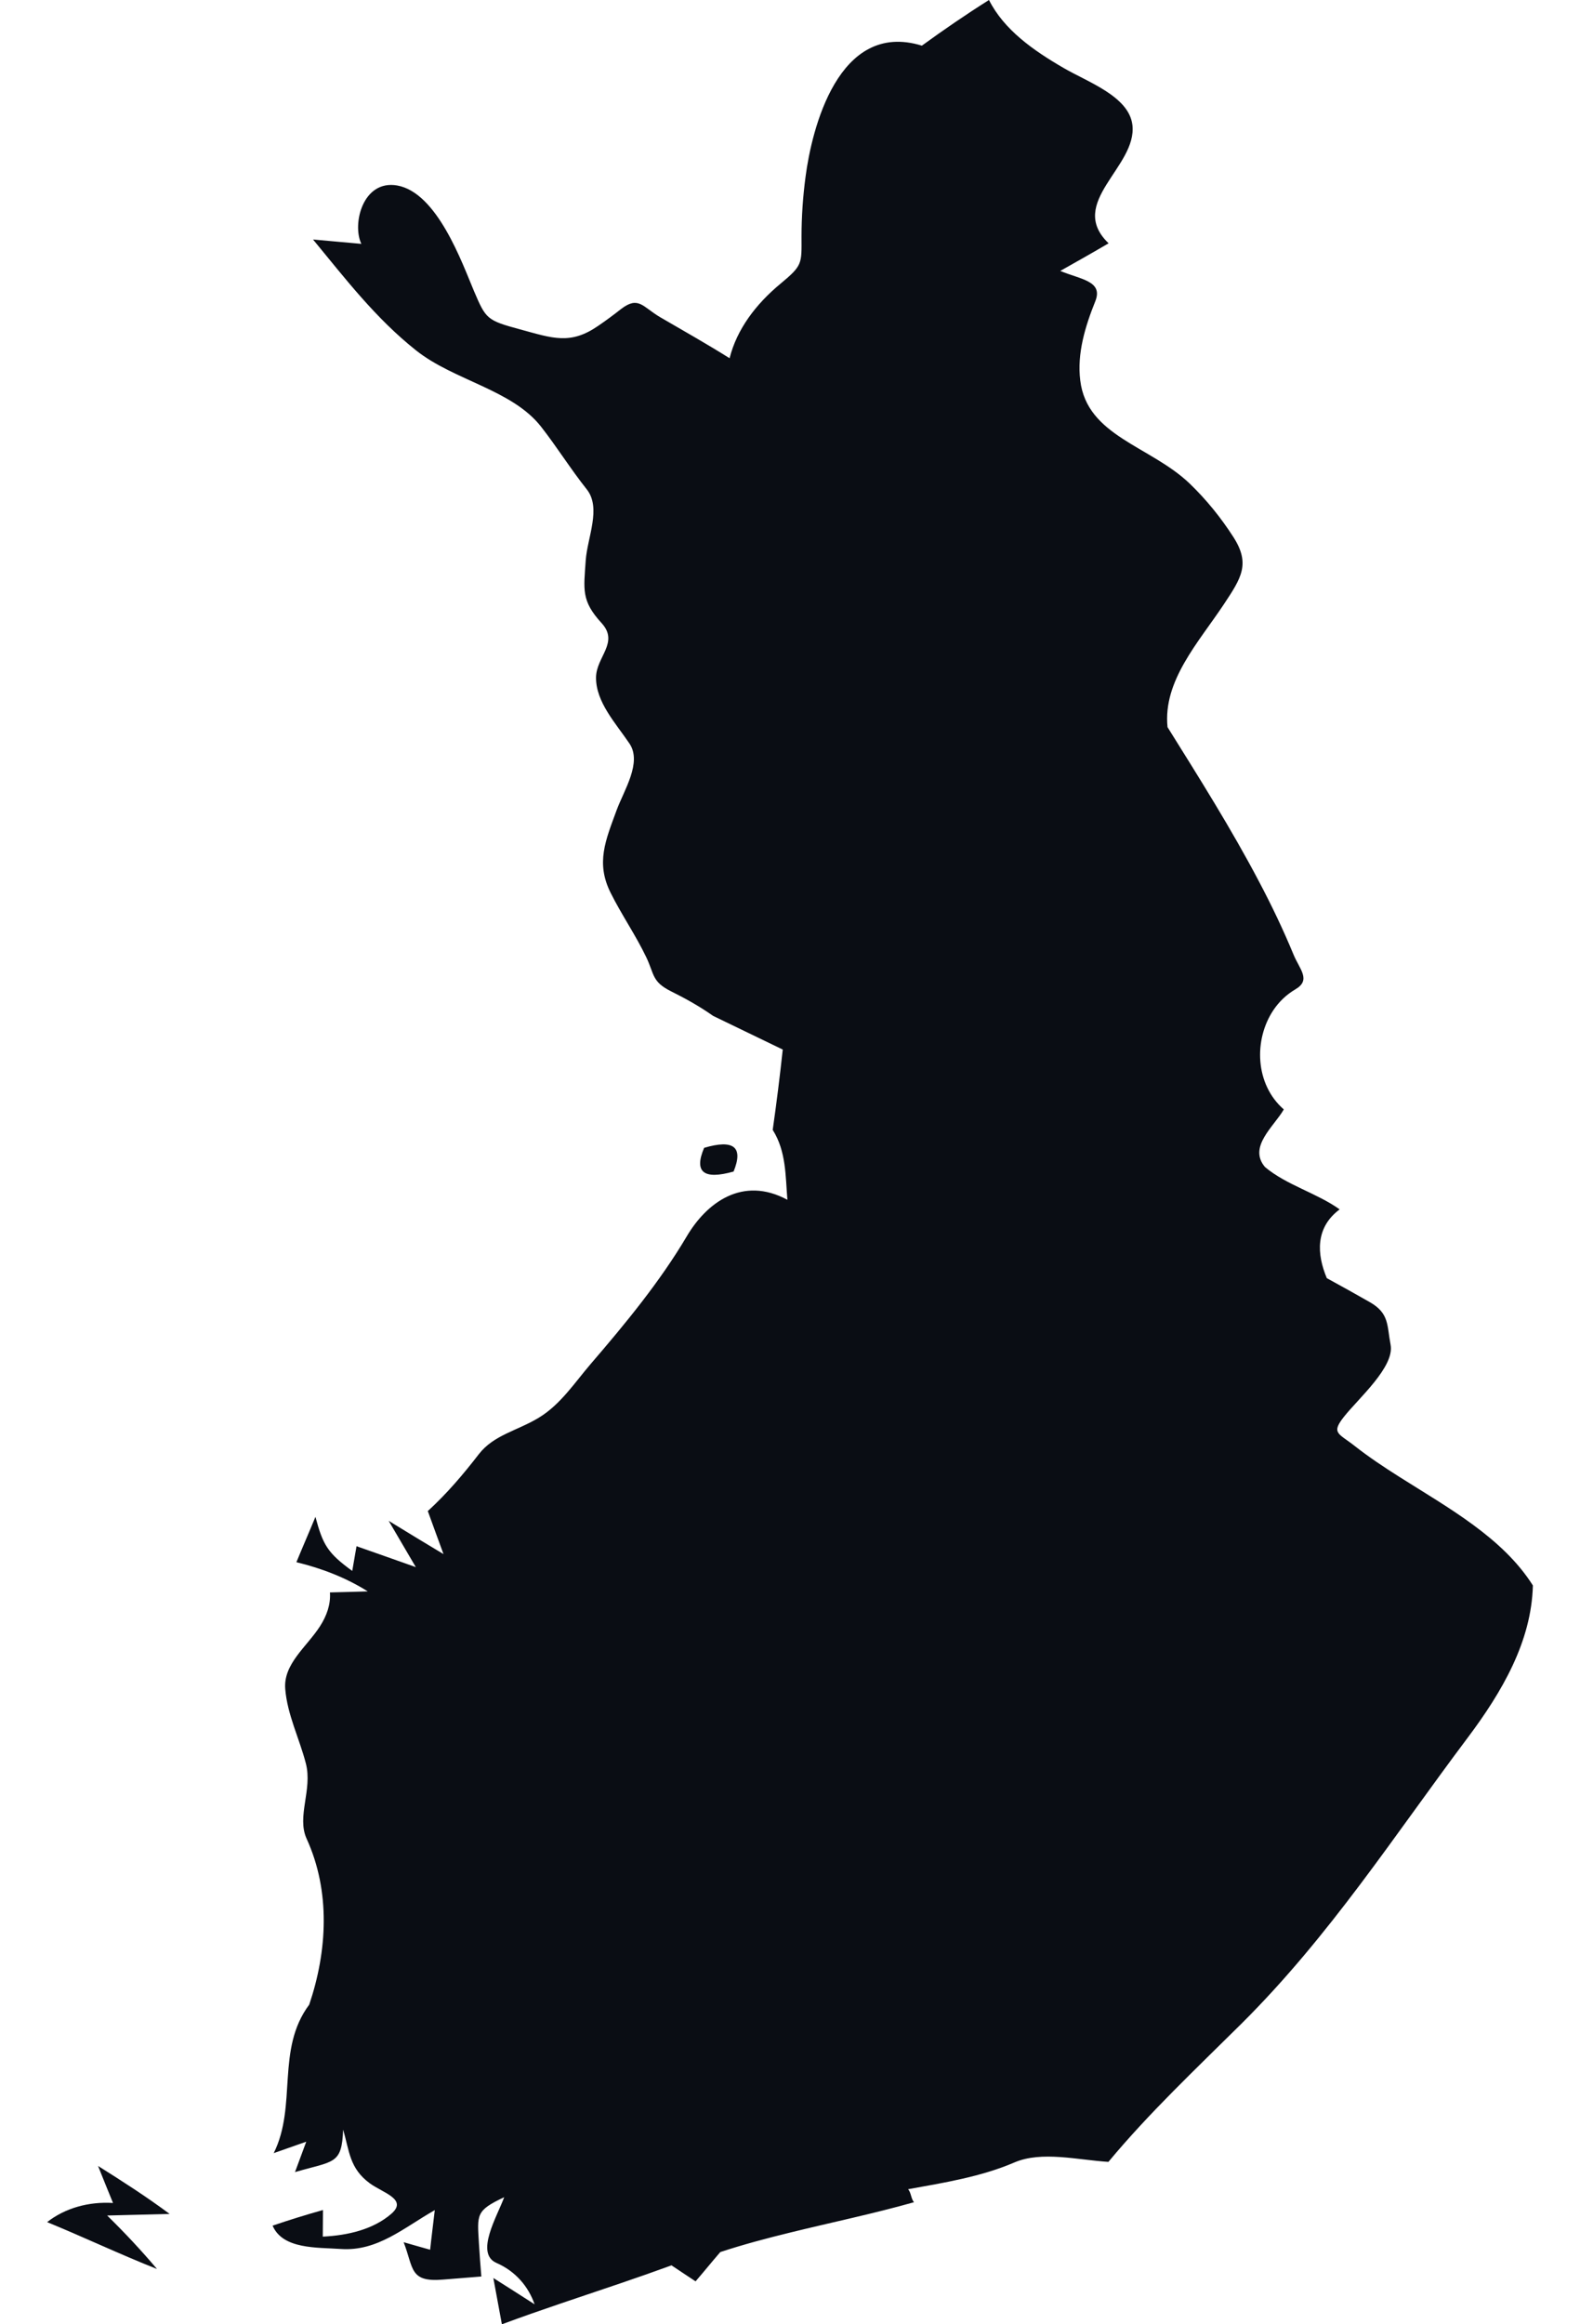 <svg width="17" height="25" viewBox="0 0 17 25" fill="none" xmlns="http://www.w3.org/2000/svg">
<path fill-rule="evenodd" clip-rule="evenodd" d="M9.919 0.491C10.153 0.321 10.393 0.156 10.641 0C10.803 0.321 11.117 0.542 11.447 0.733C11.709 0.885 12.146 1.037 12.184 1.343C12.239 1.794 11.471 2.179 11.928 2.617C11.756 2.718 11.582 2.816 11.408 2.914C11.626 3.006 11.872 3.021 11.785 3.24C11.676 3.511 11.587 3.802 11.623 4.092C11.695 4.692 12.376 4.796 12.799 5.2C12.981 5.375 13.137 5.569 13.269 5.774C13.458 6.066 13.354 6.219 13.168 6.5C12.897 6.908 12.511 7.323 12.562 7.821C12.904 8.369 13.249 8.916 13.547 9.483C13.683 9.74 13.808 10.002 13.918 10.268C13.983 10.426 14.11 10.54 13.938 10.641C13.839 10.699 13.76 10.777 13.701 10.865C13.488 11.183 13.503 11.663 13.813 11.933C13.707 12.118 13.426 12.335 13.611 12.553C13.844 12.748 14.166 12.831 14.414 13.008C14.151 13.204 14.167 13.489 14.276 13.748C14.431 13.832 14.584 13.918 14.737 14.005C14.95 14.126 14.922 14.255 14.962 14.464C15.007 14.7 14.621 15.037 14.464 15.234C14.317 15.418 14.401 15.415 14.575 15.552C14.726 15.671 14.889 15.779 15.053 15.883C15.587 16.221 16.168 16.539 16.493 17.053C16.478 17.655 16.163 18.196 15.79 18.693C15.003 19.74 14.31 20.82 13.357 21.767C12.867 22.253 12.361 22.729 11.926 23.253C11.599 23.233 11.208 23.133 10.915 23.259C10.557 23.413 10.159 23.477 9.771 23.547C9.804 23.586 9.801 23.647 9.834 23.687C9.396 23.811 8.946 23.904 8.503 24.013C8.249 24.075 7.997 24.142 7.75 24.223C7.66 24.327 7.574 24.434 7.484 24.538C7.397 24.482 7.312 24.423 7.225 24.366C7.044 24.432 6.862 24.496 6.679 24.558C6.251 24.704 5.822 24.843 5.4 25C5.369 24.834 5.339 24.668 5.308 24.502C5.456 24.596 5.605 24.69 5.752 24.785C5.686 24.596 5.55 24.431 5.342 24.34C5.107 24.238 5.351 23.836 5.425 23.633C5.117 23.778 5.135 23.819 5.153 24.13C5.16 24.248 5.169 24.367 5.179 24.486C5.042 24.497 4.905 24.508 4.768 24.519C4.403 24.55 4.452 24.397 4.343 24.117C4.438 24.145 4.533 24.171 4.628 24.198C4.643 24.056 4.662 23.914 4.678 23.772C4.343 23.962 4.062 24.217 3.668 24.19C3.41 24.172 3.043 24.195 2.933 23.939C3.112 23.878 3.292 23.822 3.475 23.771C3.474 23.866 3.473 23.961 3.473 24.057C3.743 24.044 4.016 23.98 4.211 23.811C4.39 23.655 4.12 23.587 3.978 23.483C3.76 23.322 3.76 23.139 3.692 22.906C3.678 23.285 3.592 23.241 3.174 23.363C3.214 23.254 3.254 23.145 3.295 23.036C3.178 23.077 3.061 23.118 2.945 23.159C3.2 22.648 2.966 22.045 3.327 21.562C3.522 20.986 3.558 20.343 3.299 19.777C3.19 19.538 3.364 19.25 3.291 18.968C3.222 18.7 3.091 18.443 3.069 18.166C3.047 17.897 3.301 17.713 3.443 17.492C3.515 17.38 3.559 17.258 3.55 17.128C3.686 17.124 3.821 17.122 3.957 17.117C3.727 16.972 3.464 16.869 3.189 16.803C3.256 16.64 3.327 16.478 3.394 16.315C3.474 16.615 3.523 16.703 3.79 16.897C3.805 16.808 3.821 16.72 3.836 16.631C4.049 16.705 4.261 16.781 4.474 16.856C4.376 16.69 4.279 16.524 4.182 16.358C4.378 16.478 4.574 16.598 4.772 16.716C4.715 16.562 4.659 16.407 4.603 16.253C4.809 16.065 4.986 15.856 5.152 15.641C5.312 15.434 5.566 15.389 5.797 15.249C6.032 15.107 6.189 14.864 6.357 14.669C6.733 14.232 7.1 13.786 7.388 13.3C7.601 12.938 7.988 12.644 8.472 12.905C8.451 12.651 8.46 12.384 8.314 12.153C8.355 11.866 8.391 11.577 8.422 11.289C8.172 11.169 7.923 11.047 7.673 10.927C7.533 10.828 7.38 10.742 7.223 10.664C7.013 10.56 7.042 10.482 6.954 10.297C6.841 10.06 6.688 9.84 6.571 9.605C6.408 9.281 6.516 9.038 6.635 8.713C6.714 8.499 6.91 8.202 6.773 7.998C6.626 7.78 6.411 7.552 6.413 7.287C6.415 7.064 6.665 6.911 6.472 6.701C6.252 6.461 6.281 6.341 6.302 6.028C6.319 5.783 6.473 5.464 6.313 5.263C6.138 5.043 5.994 4.81 5.822 4.59C5.51 4.191 4.887 4.094 4.478 3.77C4.039 3.422 3.71 2.99 3.368 2.576C3.541 2.591 3.714 2.608 3.888 2.623C3.786 2.41 3.904 1.931 4.273 1.995C4.704 2.071 4.971 2.826 5.1 3.131C5.228 3.431 5.237 3.446 5.597 3.543C5.949 3.639 6.137 3.711 6.436 3.505C6.521 3.447 6.602 3.387 6.682 3.324C6.87 3.18 6.914 3.3 7.1 3.41C7.351 3.556 7.604 3.699 7.85 3.853C7.928 3.542 8.132 3.272 8.396 3.053C8.636 2.854 8.625 2.839 8.624 2.547C8.624 2.33 8.639 2.112 8.668 1.896C8.733 1.402 9.015 0.213 9.919 0.491Z" fill="#0A0D14"/>
<path fill-rule="evenodd" clip-rule="evenodd" d="M1.055 23.297C1.318 23.462 1.579 23.63 1.825 23.813C1.601 23.818 1.377 23.825 1.153 23.83C1.341 24.014 1.521 24.206 1.689 24.405C1.289 24.247 0.904 24.064 0.507 23.901C0.701 23.749 0.955 23.679 1.216 23.695C1.162 23.563 1.108 23.43 1.055 23.297Z" fill="#0A0D14"/>
<path fill-rule="evenodd" clip-rule="evenodd" d="M7.576 12.346C7.895 12.252 8.001 12.337 7.893 12.601C7.57 12.692 7.465 12.607 7.576 12.346Z" fill="#0A0D14"/>
</svg>
